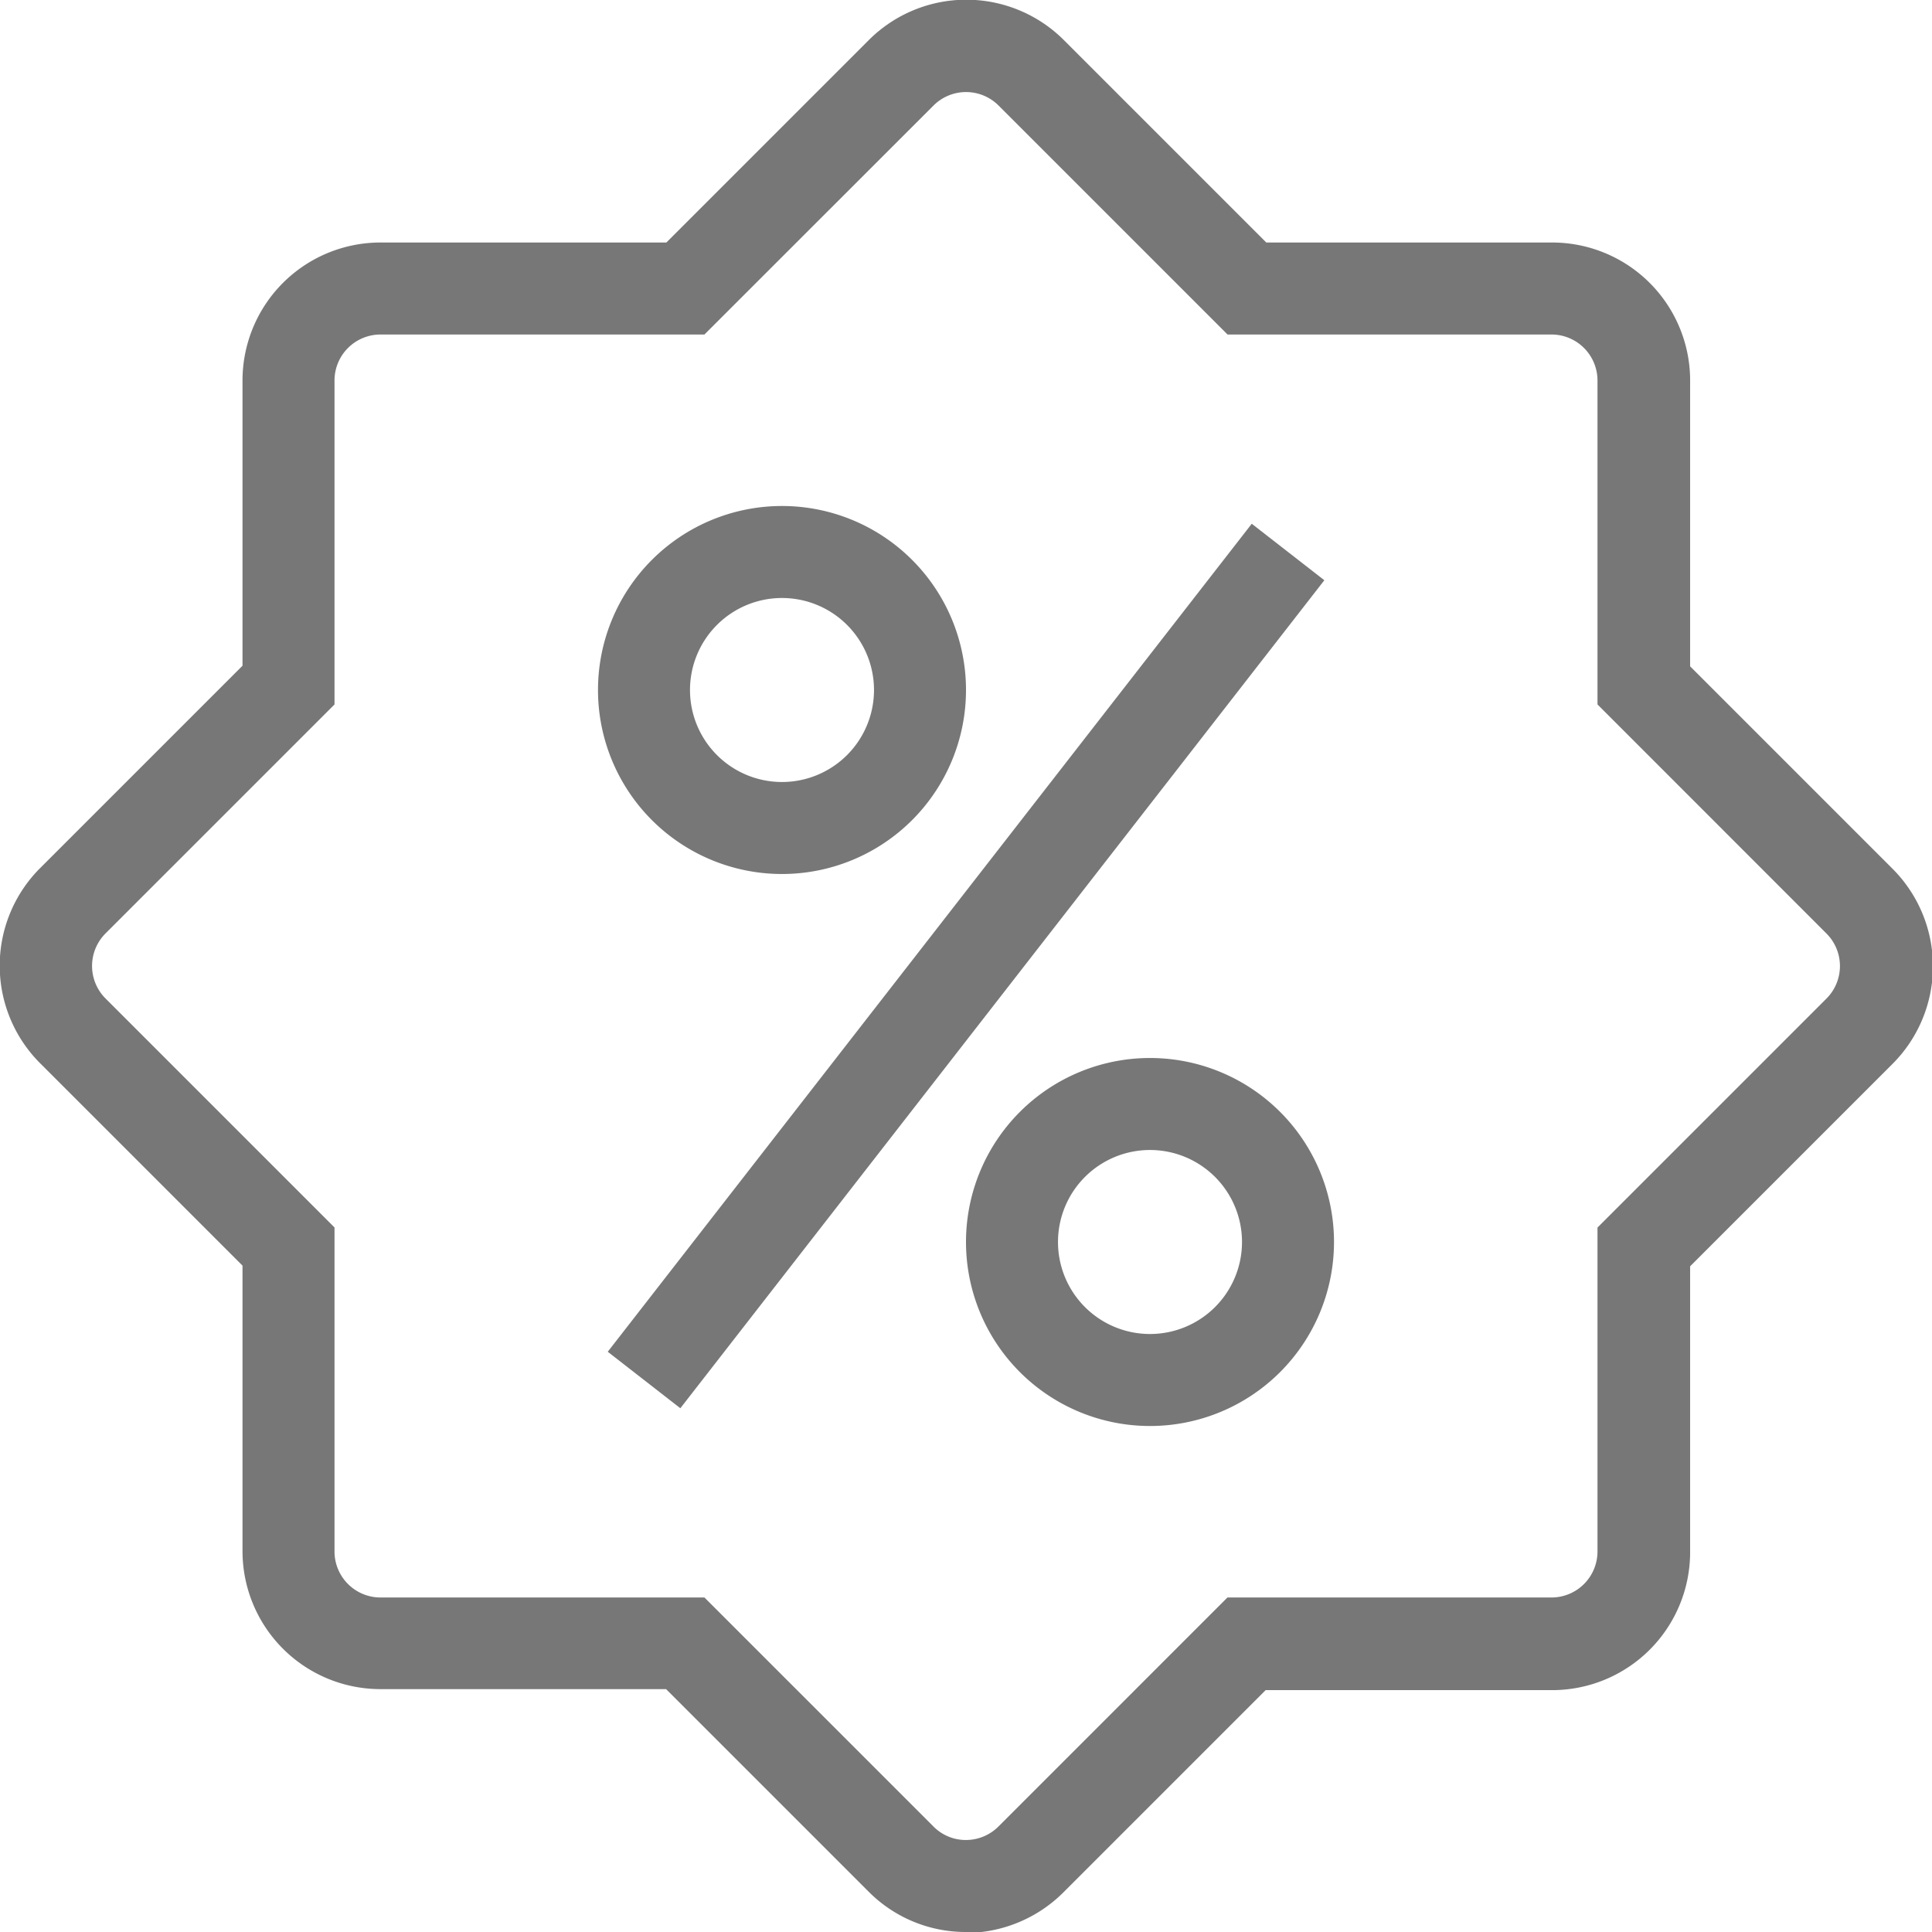 <svg xmlns="http://www.w3.org/2000/svg" width="21" height="21" viewBox="0 0 21 21">
  <g id="Group_40307" data-name="Group 40307" transform="translate(19159.5 24498.5)">
    <path id="low-brightness_1_" data-name="low-brightness (1)" d="M12,22.5a1.487,1.487,0,0,1-1.06-.44l-2.2-2.2H5.636a1.5,1.5,0,0,1-1.5-1.5V15.257l-2.2-2.2a1.5,1.5,0,0,1,0-2.121l2.2-2.2V5.636a1.5,1.5,0,0,1,1.5-1.5H8.743l2.2-2.2a1.5,1.5,0,0,1,2.121,0l2.2,2.2h3.107a1.5,1.5,0,0,1,1.5,1.5V8.743l2.2,2.2a1.5,1.5,0,0,1,0,2.121l-2.2,2.2v3.107a1.5,1.5,0,0,1-1.5,1.5H15.257l-2.2,2.2a1.507,1.507,0,0,1-1.053.439ZM5.636,5.136a.5.5,0,0,0-.5.5V9.157L2.647,11.646a.5.5,0,0,0,0,.707l2.489,2.489v3.522a.5.5,0,0,0,.5.5H9.157l2.489,2.489A.494.494,0,0,0,12,21.5h0a.5.5,0,0,0,.352-.146l2.49-2.49h3.522a.5.5,0,0,0,.5-.5V14.843l2.489-2.489a.5.5,0,0,0,0-.707L18.864,9.157V5.636a.5.5,0,0,0-.5-.5H14.843L12.354,2.647a.5.5,0,0,0-.707,0L9.157,5.136Z" transform="translate(-19161 -24500)" fill="#777"/>
    <path id="Path_87054" data-name="Path 87054" d="M.395,9.307l-.789-.614,7-9,.789.614Z" transform="translate(-19152.5 -24492.5)" fill="#777"/>
    <path id="Ellipse_7467" data-name="Ellipse 7467" d="M2,1A1,1,0,1,0,3,2,1,1,0,0,0,2,1M2,0A2,2,0,1,1,0,2,2,2,0,0,1,2,0Z" transform="translate(-19149 -24487)" fill="#777"/>
    <path id="Ellipse_7468" data-name="Ellipse 7468" d="M2,1A1,1,0,1,0,3,2,1,1,0,0,0,2,1M2,0A2,2,0,1,1,0,2,2,2,0,0,1,2,0Z" transform="translate(-19153 -24493)" fill="#777"/>
  </g>
</svg>
